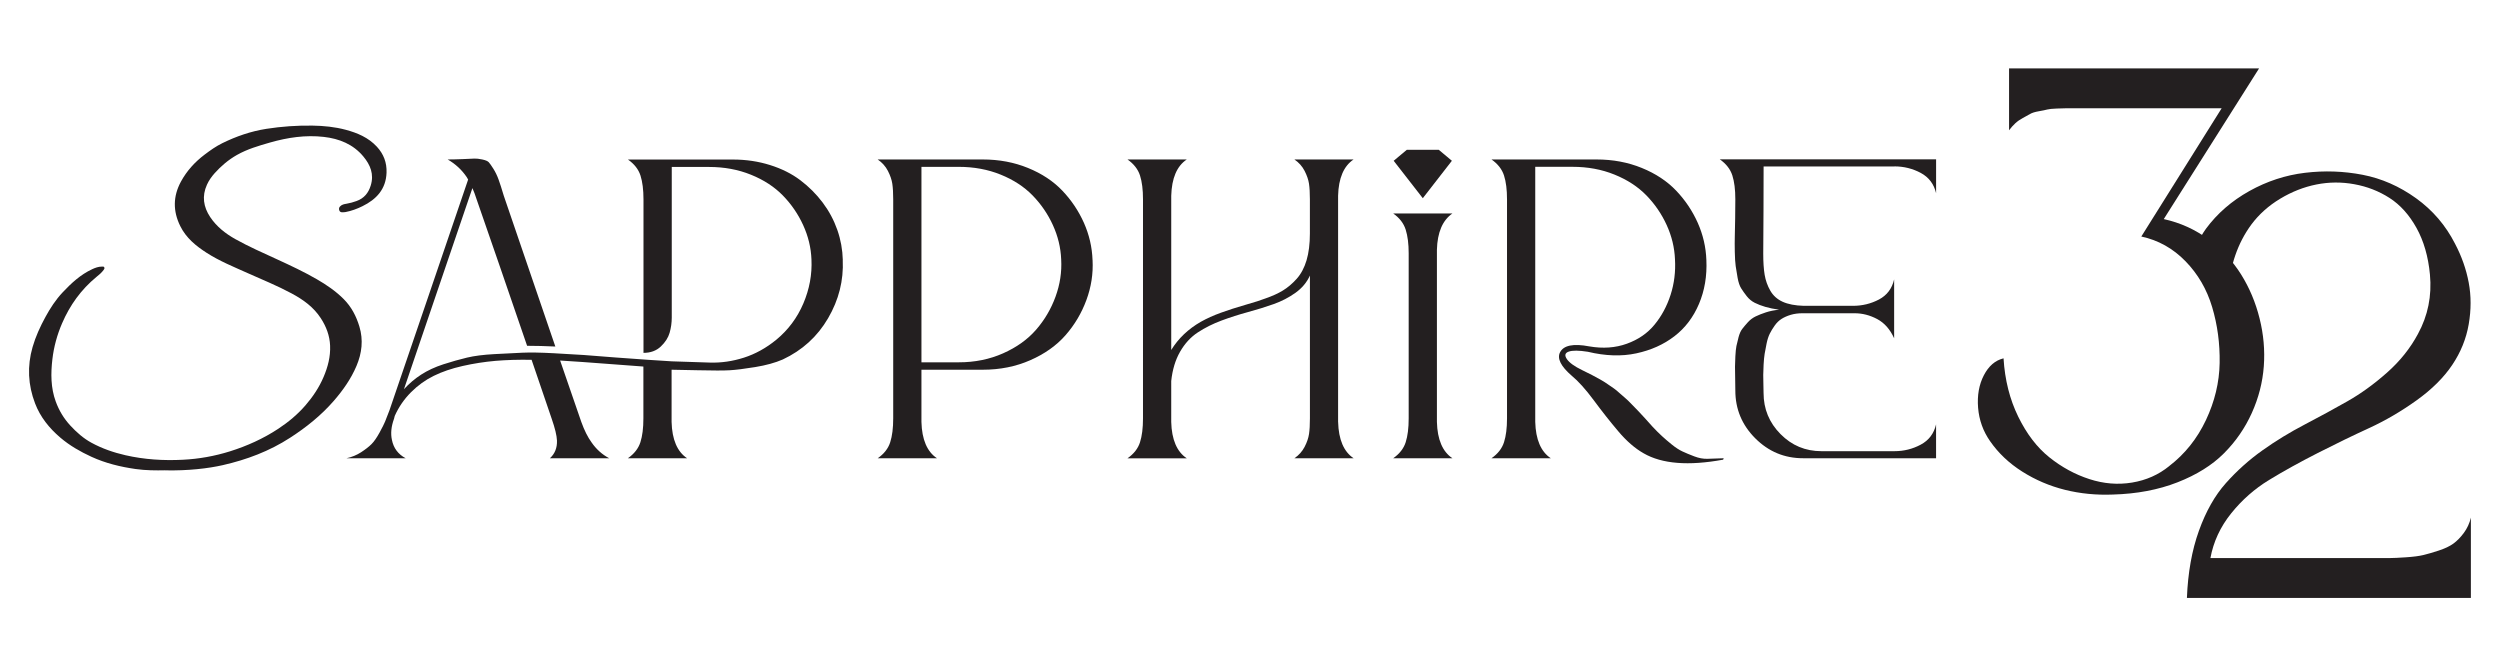 <?xml version="1.0" encoding="UTF-8"?><svg id="Layer_1" xmlns="http://www.w3.org/2000/svg" viewBox="0 0 761.44 202.93"><defs><style>.cls-1{fill:#231f20;stroke-width:0px;}</style></defs><path class="cls-1" d="M256.68,79.19c.29,6.23-1.2,12.14-4.46,17.73-3.26,5.59-7.86,9.78-13.81,12.57-2.29,1-5.09,1.77-8.38,2.31-3.3.54-5.88.86-7.74.97-1.86.11-5.1.11-9.73,0-4.62-.11-7.29-.16-8.01-.16v15.9c.14,5.37,1.72,9.07,4.73,11.07h-18.05c1.94-1.36,3.21-2.99,3.82-4.89.61-1.9.91-4.31.91-7.25v-15.8c-1.93-.14-4.84-.36-8.7-.65-7.45-.57-13-.97-16.66-1.18l6.45,18.7c.93,2.58,1.97,4.66,3.12,6.23,1.43,2.08,3.22,3.69,5.37,4.83h-18.05c1.5-1.36,2.22-3.15,2.15-5.37-.07-1.58-.61-3.8-1.61-6.66l-6.12-17.95c-4.01-.07-7.68.04-11.01.32-3.33.29-6.66.81-9.99,1.56-3.33.75-6.27,1.76-8.81,3.01-2.54,1.25-4.86,2.92-6.93,5s-3.73,4.48-4.94,7.2l-.22.86c-.86,2.36-1.07,4.51-.64,6.45.5,2.51,1.9,4.37,4.19,5.59h-18.05c1.65-.36,3.13-.97,4.46-1.83,1.32-.86,2.38-1.68,3.17-2.47.79-.79,1.61-1.97,2.47-3.54.86-1.58,1.41-2.69,1.67-3.33.25-.65.7-1.79,1.34-3.44,2.15-6.3,5.94-17.43,11.39-33.37,5.44-15.94,9.63-28.24,12.57-36.91-.14-.29-.29-.54-.43-.75-1.5-2.22-3.44-4.01-5.8-5.37,1.29,0,2.81-.04,4.57-.11,1.76-.07,2.94-.12,3.55-.16.61-.03,1.41.05,2.42.27,1,.21,1.67.5,1.99.86s.79,1.02,1.4,1.99c.61.97,1.13,2.04,1.56,3.23.43,1.18.97,2.85,1.61,5,3.87,11.39,9.1,26.69,15.69,45.89-3.08-.14-5.95-.22-8.6-.22-6.3-18.41-11.43-33.27-15.37-44.59-.43-1.36-.86-2.51-1.29-3.44-2.65,7.74-6.38,18.68-11.18,32.83-4.8,14.15-8.02,23.62-9.67,28.42,1.58-1.72,3.33-3.21,5.27-4.46,1.94-1.25,4.17-2.29,6.72-3.12,2.54-.82,4.94-1.5,7.2-2.04s5.05-.89,8.38-1.07c3.33-.18,6.18-.32,8.54-.43,2.36-.11,5.52-.05,9.46.16,3.94.22,7,.39,9.19.54,2.18.14,5.39.39,9.62.75,7.74.57,13.47.97,17.19,1.18,4.3.14,8.17.27,11.61.38s6.89-.39,10.37-1.5c3.47-1.11,6.75-2.92,9.83-5.43,3.65-3.01,6.41-6.7,8.27-11.07,1.86-4.37,2.69-8.85,2.47-13.43-.14-3.58-.98-7.05-2.52-10.42-1.54-3.37-3.6-6.38-6.18-9.03-2.58-2.65-5.82-4.76-9.73-6.34-3.91-1.58-8.15-2.36-12.73-2.36h-11.39v45.88c0,1.58-.22,3.12-.65,4.62s-1.33,2.9-2.69,4.19c-1.36,1.29-3.12,1.93-5.27,1.93v-46.74c0-2.94-.31-5.36-.91-7.25-.61-1.9-1.88-3.53-3.82-4.89h32.02c3.94,0,7.68.56,11.23,1.67,3.55,1.11,6.63,2.65,9.24,4.62,2.61,1.97,4.89,4.25,6.82,6.82,1.94,2.58,3.42,5.36,4.46,8.33,1.04,2.97,1.59,6.04,1.67,9.19Z"/><path class="cls-1" d="M332.77,79.19c.22,4.16-.41,8.22-1.88,12.2-1.47,3.98-3.58,7.54-6.34,10.69-2.76,3.15-6.34,5.7-10.75,7.63-4.41,1.94-9.22,2.9-14.45,2.9h-18.7v15.9c.14,5.37,1.72,9.07,4.73,11.07h-18.05c1.94-1.36,3.21-2.99,3.81-4.89.61-1.9.91-4.31.91-7.25V60.71c0-1.94-.09-3.51-.27-4.73-.18-1.22-.63-2.53-1.34-3.92-.72-1.4-1.76-2.56-3.12-3.49h32.02c4.94,0,9.53.86,13.75,2.58,4.23,1.72,7.72,4.03,10.48,6.93,2.76,2.9,4.94,6.16,6.56,9.78,1.61,3.62,2.49,7.4,2.63,11.34ZM292.04,110.35c4.87,0,9.37-.91,13.49-2.74,4.12-1.83,7.47-4.23,10.05-7.2,2.58-2.97,4.55-6.32,5.91-10.05,1.36-3.72,1.94-7.52,1.72-11.39-.15-3.58-.99-7.05-2.53-10.42-1.54-3.37-3.6-6.38-6.18-9.03-2.58-2.65-5.82-4.76-9.73-6.34-3.9-1.58-8.15-2.36-12.73-2.36h-11.39v59.53h11.39Z"/><path class="cls-1" d="M407.56,128.51c.14,5.37,1.72,9.07,4.73,11.07h-18.05c1.36-.93,2.4-2.1,3.12-3.49s1.16-2.7,1.34-3.92c.18-1.22.27-2.79.27-4.73v-43.52c-.93,2.08-2.4,3.83-4.41,5.27-2.01,1.43-4.23,2.58-6.66,3.44-2.43.86-5.03,1.67-7.79,2.42s-5.45,1.61-8.06,2.58c-2.61.97-5.01,2.17-7.2,3.6-2.19,1.43-3.99,3.4-5.43,5.91-1.44,2.51-2.33,5.48-2.69,8.92v12.46c.14,5.37,1.72,9.07,4.73,11.07h-18.05c1.94-1.36,3.21-2.99,3.81-4.89.61-1.9.91-4.31.91-7.25V60.71c0-2.94-.3-5.36-.91-7.25-.61-1.9-1.88-3.53-3.81-4.89h18.05c-3.01,2.01-4.58,5.69-4.73,11.07v46.96c2.15-3.51,5.16-6.38,9.03-8.6,1.79-1,3.81-1.92,6.07-2.74,2.26-.82,4.76-1.63,7.52-2.42s4.78-1.43,6.07-1.94c2.08-.72,3.85-1.52,5.32-2.42s2.87-2.08,4.19-3.55c1.32-1.47,2.33-3.35,3.01-5.64.68-2.29,1.02-5.01,1.02-8.17v-10.42c0-1.94-.09-3.51-.27-4.73-.18-1.22-.63-2.53-1.34-3.92-.72-1.4-1.76-2.56-3.12-3.49h18.05c-3.01,2.01-4.59,5.69-4.73,11.07v68.88Z"/><path class="cls-1" d="M437.65,128.51c.14,5.37,1.72,9.07,4.73,11.07h-18.05c1.93-1.36,3.21-2.99,3.81-4.89.61-1.9.91-4.31.91-7.25v-50.29c0-2.87-.3-5.27-.91-7.2-.61-1.93-1.88-3.58-3.81-4.94h18.05c-3.01,2.08-4.59,5.77-4.73,11.07v52.44Z"/><path class="cls-1" d="M524.69,139.58c.21,0,.32.03.32.11-.07.14-.14.25-.21.32-10.53,1.93-18.59,1.29-24.18-1.94-2.65-1.5-5.23-3.74-7.74-6.72-2.51-2.97-5-6.12-7.47-9.46-2.47-3.33-4.71-5.82-6.72-7.47-3.3-2.86-4.48-5.23-3.55-7.09,1.07-2.15,4.05-2.76,8.92-1.83,4.15.72,7.97.45,11.44-.81,3.47-1.25,6.29-3.19,8.43-5.8,2.15-2.61,3.78-5.64,4.89-9.08,1.11-3.44,1.56-7.06,1.34-10.85-.15-3.58-.99-7.05-2.53-10.42-1.54-3.37-3.6-6.38-6.18-9.03-2.58-2.65-5.82-4.76-9.73-6.34-3.9-1.58-8.15-2.36-12.73-2.36h-11.39v77.69c.14,5.37,1.72,9.07,4.73,11.07h-18.05c1.94-1.36,3.21-2.99,3.81-4.89.61-1.9.91-4.31.91-7.25V60.71c0-2.94-.3-5.36-.91-7.25-.61-1.9-1.88-3.53-3.81-4.89h32.02c4.94,0,9.53.86,13.75,2.58,4.23,1.72,7.72,4.03,10.48,6.93,2.76,2.9,4.94,6.16,6.56,9.78,1.61,3.62,2.49,7.4,2.63,11.34.22,4.87-.54,9.33-2.26,13.38-1.72,4.05-4.21,7.33-7.47,9.83-3.26,2.51-7.13,4.25-11.6,5.21-4.48.97-9.4.81-14.78-.48-2.72-.43-4.66-.45-5.8-.05-1.15.39-1.34,1.15-.59,2.26.75,1.11,2.31,2.24,4.67,3.38,1.07.5,2.08,1.01,3.01,1.5.93.5,1.76.95,2.47,1.34.72.39,1.49.88,2.31,1.45.82.57,1.45,1,1.88,1.29.43.29,1.06.81,1.88,1.56s1.4,1.25,1.72,1.5c.32.25.95.86,1.88,1.83.93.97,1.54,1.59,1.83,1.88.29.29,1,1.06,2.15,2.31,1.15,1.25,1.9,2.1,2.26,2.52,1.08,1.15,2.04,2.12,2.9,2.9.86.79,1.86,1.65,3.01,2.58,1.15.93,2.22,1.63,3.23,2.1,1,.47,2.2.97,3.6,1.5,1.4.54,2.74.79,4.03.75s2.83-.09,4.62-.16Z"/><path class="cls-1" d="M577.02,50.71h-39.87c0,8.45-.04,17.3-.11,26.54,0,2.58.14,4.73.43,6.45.29,1.72.86,3.33,1.72,4.83.86,1.5,2.11,2.63,3.76,3.38,1.65.75,3.8,1.17,6.45,1.24h14.94c2.87,0,5.52-.65,7.95-1.93,2.43-1.29,3.98-3.33,4.62-6.13v17.95c-1.22-2.72-2.94-4.67-5.16-5.86-2.22-1.18-4.51-1.77-6.88-1.77h-15.9c-1.29,0-2.47.16-3.55.48-1.07.32-2.01.74-2.79,1.23-.79.5-1.49,1.18-2.1,2.04s-1.11,1.68-1.5,2.47c-.39.79-.72,1.79-.97,3.01-.25,1.22-.45,2.26-.59,3.12-.14.86-.25,1.97-.32,3.33-.07,1.36-.11,2.4-.11,3.12s.02,1.72.05,3.01c.03,1.29.05,2.12.05,2.47,0,4.87,1.72,9.05,5.16,12.52,3.44,3.48,7.59,5.21,12.46,5.21h22.24c2.87,0,5.53-.66,8.01-1.99,2.47-1.32,4.03-3.38,4.67-6.18v10.32h-40.51c-5.66,0-10.51-2.02-14.56-6.07-4.05-4.05-6.07-8.9-6.07-14.56,0-.79-.02-2-.05-3.65-.04-1.65-.05-2.85-.05-3.6s.04-1.81.11-3.17c.07-1.36.18-2.4.32-3.12.14-.71.36-1.61.65-2.69.29-1.08.66-1.92,1.13-2.53.47-.61,1.04-1.29,1.72-2.04.68-.75,1.47-1.34,2.36-1.77.89-.43,1.93-.84,3.12-1.23,1.18-.39,2.52-.66,4.03-.81-1.58-.22-2.97-.5-4.19-.86-1.22-.36-2.3-.77-3.23-1.24-.93-.47-1.74-1.13-2.42-1.99-.68-.86-1.25-1.67-1.72-2.42-.47-.75-.83-1.81-1.08-3.17-.25-1.36-.45-2.56-.59-3.6-.15-1.04-.23-2.47-.27-4.3-.04-1.83-.04-3.4,0-4.73.04-1.32.07-3.15.11-5.48.04-2.33.05-4.28.05-5.86,0-2.94-.3-5.36-.91-7.25-.61-1.9-1.88-3.53-3.81-4.89h65.87v10.31c-.65-2.79-2.2-4.85-4.67-6.18-2.47-1.32-5.14-1.99-8.01-1.99Z"/><path class="cls-1" d="M660.7,141.94c4.76-3.65,8.49-8.31,11.17-13.98,2.68-5.67,4.08-11.48,4.18-17.4.1-5.93-.66-11.6-2.28-17.02-1.62-5.42-4.33-10.08-8.13-13.98-3.8-3.9-8.28-6.41-13.45-7.52l24.47-39.06h-47.5c-.46,0-1.37.03-2.74.08-1.37.05-2.33.15-2.89.3-.56.15-1.42.33-2.58.53-1.17.2-2.05.48-2.66.84-.61.36-1.34.76-2.2,1.22-.86.46-1.62.99-2.28,1.6-.66.61-1.29,1.32-1.9,2.13v-18.85h76.15l-29.03,45.9c5.07,1.12,9.63,3.19,13.68,6.23,4.05,3.04,7.35,6.59,9.88,10.64,2.53,4.05,4.41,8.51,5.62,13.38,1.22,4.86,1.65,9.73,1.29,14.59-.36,4.86-1.57,9.6-3.65,14.21-2.08,4.61-4.92,8.72-8.51,12.31-3.6,3.6-8.31,6.54-14.14,8.82-5.83,2.28-12.39,3.52-19.68,3.72-5.07.2-9.93-.28-14.59-1.44-4.66-1.16-8.99-3.01-13-5.55-4-2.53-7.27-5.62-9.8-9.27-2.13-3.04-3.34-6.43-3.65-10.18-.3-3.75.28-7.04,1.75-9.88,1.47-2.84,3.47-4.56,6-5.17.4,6.59,1.9,12.52,4.48,17.78,2.58,5.27,5.75,9.4,9.5,12.39,3.75,2.99,7.8,5.2,12.16,6.61,4.36,1.42,8.69,1.77,13,1.06,4.31-.71,8.08-2.38,11.32-5.02Z"/><path class="cls-1" d="M678.73,88.81c-2.74-.1-5.09-1.04-7.07-2.81-1.98-1.77-3.07-4.05-3.27-6.84-.2-2.79.96-5.95,3.5-9.5,3.44-4.66,7.85-8.48,13.22-11.48,5.37-2.99,11.02-4.84,16.95-5.55,5.93-.71,11.78-.51,17.55.61,5.78,1.12,11.19,3.5,16.26,7.14,5.07,3.65,9.02,8.26,11.86,13.83,2.03,3.85,3.42,7.8,4.18,11.86.76,4.05.76,8.28,0,12.69-.76,4.41-2.43,8.54-5.02,12.39-2.58,3.85-6.21,7.45-10.87,10.79-4.66,3.34-9.48,6.16-14.44,8.44-4.97,2.28-10.18,4.81-15.66,7.6-5.47,2.79-10.41,5.52-14.82,8.21-4.41,2.69-8.26,6.08-11.55,10.18-3.29,4.1-5.4,8.64-6.31,13.6h54.72c1.01,0,2.63-.08,4.86-.23,2.23-.15,3.98-.38,5.24-.68,1.27-.3,2.84-.76,4.71-1.37,1.87-.61,3.37-1.32,4.48-2.13,1.11-.81,2.18-1.9,3.19-3.27,1.01-1.37,1.72-2.91,2.13-4.64v24.47h-86.49c.3-7.7,1.52-14.52,3.65-20.44,2.13-5.93,4.86-10.77,8.21-14.52,3.34-3.75,7.04-7.07,11.1-9.96,4.05-2.89,8.36-5.52,12.92-7.9,4.56-2.38,8.89-4.74,12.99-7.07,4.1-2.33,8.13-5.24,12.08-8.74,3.95-3.5,7.09-7.42,9.42-11.78,3.04-5.57,4.26-11.6,3.65-18.09-.51-5.47-1.88-10.21-4.1-14.21-2.23-4-4.97-7.04-8.21-9.12-3.24-2.08-6.81-3.47-10.72-4.18-3.9-.71-7.75-.68-11.55.08-3.8.76-7.48,2.2-11.02,4.33-3.55,2.13-6.49,4.77-8.82,7.9-4.16,5.68-6.49,12.46-6.99,20.37Z"/><polygon class="cls-1" points="442.21 48.97 433.35 60.37 424.48 48.97 428.49 45.62 438.21 45.62 442.21 48.97"/><path class="cls-1" d="M50.26,143.24c-2.75.06-5.88.05-8.98-.39-4.64-.67-9.15-1.76-13.44-3.73-3.39-1.56-6.59-3.39-9.45-5.82-3.39-2.88-6.13-6.29-7.71-10.44-2.14-5.58-2.44-11.34-.76-17.14.93-3.22,2.31-6.23,3.91-9.16,1.47-2.7,3.14-5.27,5.24-7.5,2.64-2.81,5.47-5.43,9.03-7.08.93-.43,1.89-.78,2.93-.78.26,0,.57-.09.73.23.16.32-.04.57-.21.81-.61.83-1.4,1.48-2.19,2.12-4.66,3.84-8.07,8.58-10.45,14.11-1.51,3.5-2.51,7.15-2.95,10.91-.51,4.36-.52,8.74,1.03,12.95.99,2.7,2.44,5.12,4.41,7.26,1.91,2.07,3.98,3.91,6.44,5.25,3.26,1.78,6.74,2.98,10.36,3.81,5.76,1.32,11.62,1.68,17.49,1.38,4.87-.24,9.67-1.1,14.34-2.56,5.22-1.64,10.16-3.87,14.73-6.88,3.07-2.03,5.87-4.35,8.3-7.16,2.26-2.62,4.14-5.44,5.49-8.6,1.3-3.04,2.14-6.21,1.99-9.57-.13-3.05-1.17-5.78-2.82-8.32-2.21-3.42-5.38-5.68-8.9-7.57-4.36-2.35-8.94-4.19-13.44-6.21-4.22-1.89-8.52-3.64-12.42-6.14-3.27-2.1-6.27-4.53-8.06-8.16-2.25-4.56-2.22-9.05.2-13.53,1.79-3.3,4.25-5.99,7.24-8.25,1.7-1.29,3.44-2.52,5.35-3.46,4.27-2.1,8.73-3.64,13.45-4.38,4.67-.73,9.36-1.05,14.07-.98,3.41.05,6.8.39,10.09,1.27,3.54.95,6.9,2.36,9.48,5.15,2.07,2.24,3.06,4.85,2.95,7.91-.18,5.05-3.1,8.13-7.33,10.21-1.62.8-3.33,1.44-5.12,1.78-.33.06-.67.07-1.01.08-.42.01-.76-.13-.92-.55-.16-.43-.14-.84.19-1.2.54-.61,1.28-.74,2.02-.86,1.03-.17,2.03-.46,3.01-.81,2.31-.82,3.65-2.46,4.35-4.76,1.05-3.41-.12-6.25-2.24-8.8-3.12-3.76-7.35-5.44-12.05-5.98-5.57-.64-11.02.18-16.38,1.71-3.46.99-6.92,2-10.09,3.79-2.59,1.47-4.82,3.36-6.8,5.57-.94,1.06-1.75,2.2-2.33,3.49-1.58,3.47-1.08,6.76.99,9.86,1.94,2.9,4.62,5.01,7.63,6.7,4.14,2.31,8.47,4.21,12.78,6.19,4.09,1.88,8.18,3.79,12.08,6.05,2.92,1.69,5.7,3.57,8.12,5.99,2.41,2.4,3.89,5.28,4.84,8.45,1.22,4.06.76,8.06-.89,11.95-1.68,3.96-4.12,7.42-6.93,10.66-3.86,4.43-8.38,8.05-13.29,11.22-6.31,4.09-13.23,6.69-20.53,8.35-4.37.99-10.51,1.73-17.58,1.58Z"/></svg>